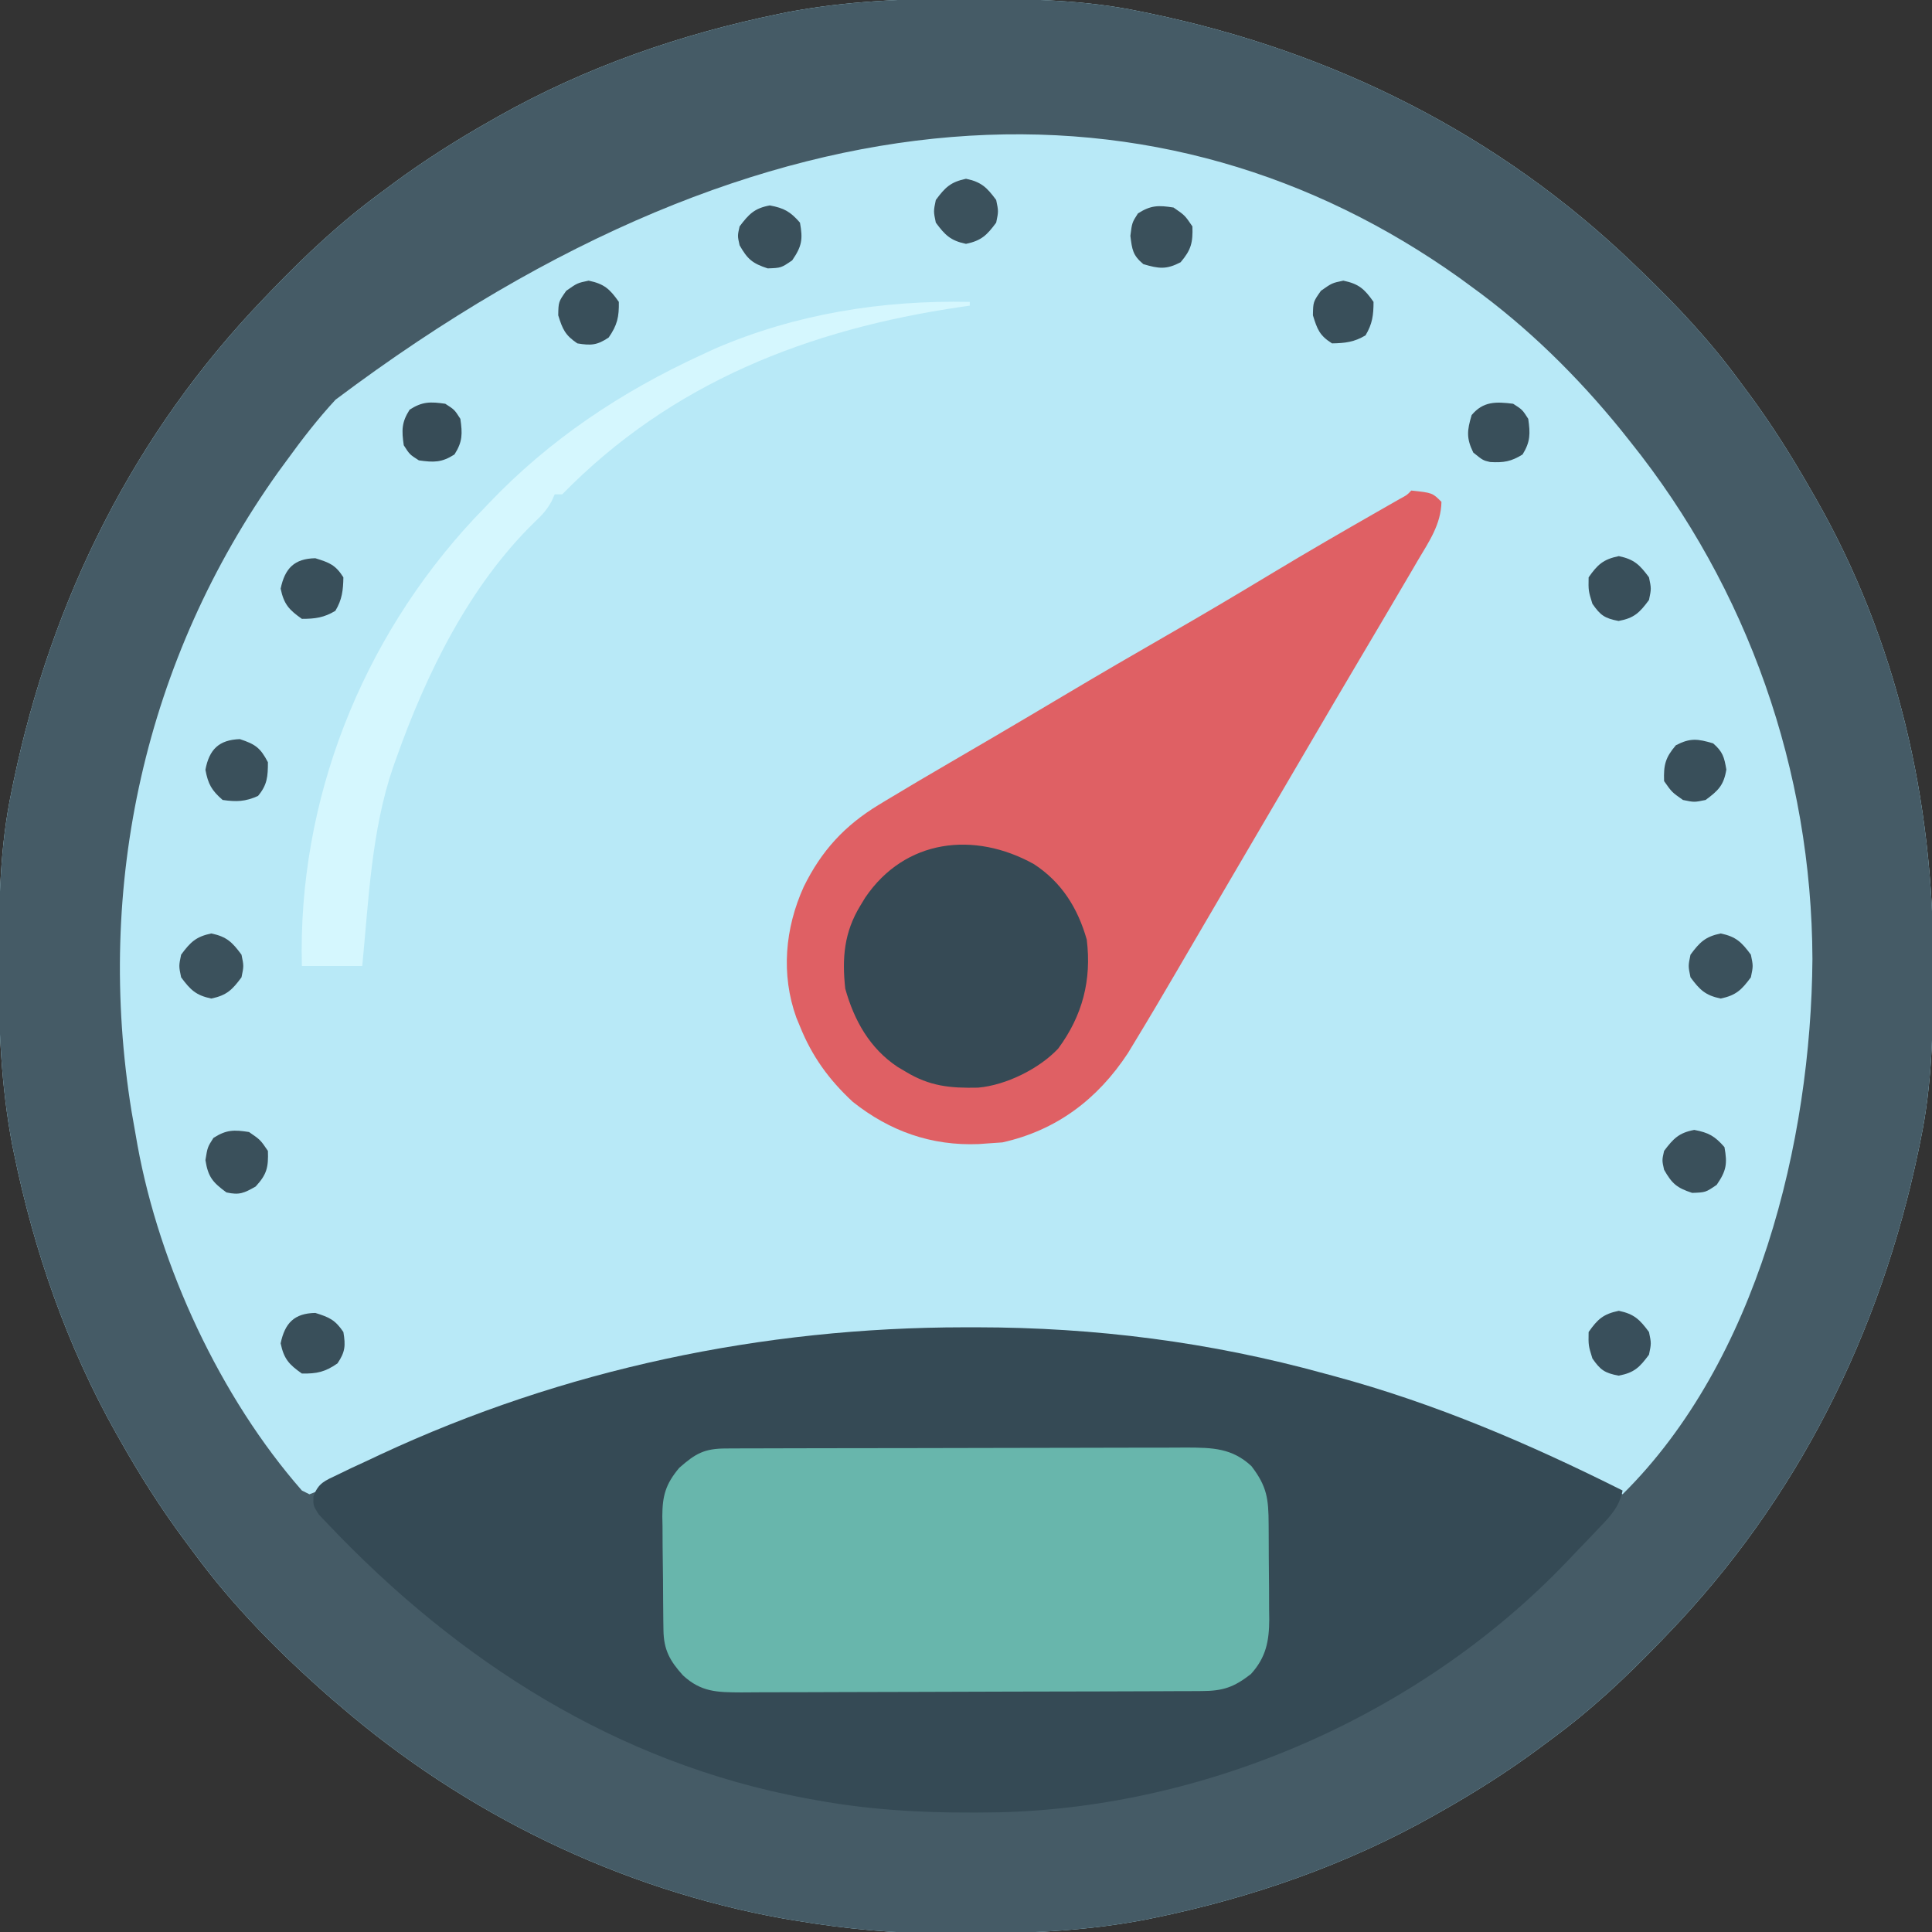 <?xml version="1.0" encoding="UTF-8"?>
<svg version="1.1" xmlns="http://www.w3.org/2000/svg" width="512" height="512">
<rect width="100%" height="100%" fill="#333333" stroke="none"/>
<path d="M0 0 C1.018 0.002 2.036 0.004 3.085 0.007 C17.694 0.056 32.026 0.307 46.375 3.312 C47.35 3.511 48.325 3.71 49.329 3.915 C97.711 14.035 141.699 35.952 177.375 70.312 C178.364 71.261 178.364 71.261 179.373 72.228 C188.861 81.372 197.601 90.67 205.375 101.312 C206.233 102.464 207.091 103.615 207.949 104.766 C213.987 112.957 219.346 121.471 224.375 130.312 C224.739 130.944 225.104 131.576 225.479 132.227 C247.085 169.975 256.852 212.742 256.688 255.938 C256.685 256.955 256.683 257.973 256.681 259.022 C256.631 273.631 256.38 287.963 253.375 302.312 C253.077 303.775 253.077 303.775 252.773 305.267 C242.652 353.648 220.736 397.637 186.375 433.312 C185.743 433.972 185.111 434.631 184.459 435.311 C175.315 444.799 166.018 453.539 155.375 461.312 C154.224 462.171 153.073 463.029 151.922 463.887 C143.732 469.924 135.23 475.307 126.375 480.312 C125.668 480.715 124.961 481.117 124.232 481.531 C101.097 494.557 75.925 503.306 49.938 508.625 C49.219 508.772 48.5 508.92 47.759 509.072 C33.083 511.861 18.558 512.661 3.648 512.628 C0.708 512.625 -2.23 512.649 -5.17 512.674 C-18.543 512.718 -31.439 511.513 -44.625 509.312 C-46.331 509.03 -46.331 509.03 -48.071 508.742 C-91.338 500.97 -132.388 480.983 -165.625 452.312 C-166.37 451.678 -167.115 451.044 -167.883 450.391 C-181.388 438.579 -194.059 425.829 -204.625 411.312 C-205.481 410.163 -206.338 409.013 -207.195 407.863 C-213.235 399.673 -218.619 391.169 -223.625 382.312 C-224.027 381.605 -224.429 380.898 -224.844 380.169 C-237.869 357.034 -246.618 331.863 -251.938 305.875 C-252.085 305.156 -252.232 304.437 -252.384 303.697 C-255.358 288.05 -255.998 272.577 -255.938 256.688 C-255.935 255.67 -255.933 254.652 -255.931 253.603 C-255.881 238.994 -255.63 224.662 -252.625 210.312 C-252.426 209.338 -252.228 208.363 -252.023 207.358 C-241.902 158.977 -219.986 114.988 -185.625 79.312 C-184.993 78.653 -184.361 77.994 -183.709 77.314 C-174.565 67.826 -165.268 59.086 -154.625 51.312 C-153.474 50.454 -152.323 49.596 -151.172 48.738 C-142.982 42.701 -134.48 37.318 -125.625 32.312 C-124.918 31.91 -124.211 31.508 -123.482 31.094 C-100.347 18.068 -75.175 9.319 -49.188 4 C-48.469 3.853 -47.75 3.705 -47.009 3.553 C-31.363 0.58 -15.889 -0.061 0 0 Z " fill="#B8E9F7" transform="translate(255.625,-0.312)"/>
<path d="M0 0 C1.018 0.002 2.036 0.004 3.085 0.007 C17.694 0.056 32.026 0.307 46.375 3.312 C47.35 3.511 48.325 3.71 49.329 3.915 C97.711 14.035 141.699 35.952 177.375 70.312 C178.364 71.261 178.364 71.261 179.373 72.228 C188.861 81.372 197.601 90.67 205.375 101.312 C206.233 102.464 207.091 103.615 207.949 104.766 C213.987 112.957 219.346 121.471 224.375 130.312 C224.739 130.944 225.104 131.576 225.479 132.227 C247.085 169.975 256.852 212.742 256.688 255.938 C256.685 256.955 256.683 257.973 256.681 259.022 C256.631 273.631 256.38 287.963 253.375 302.312 C253.077 303.775 253.077 303.775 252.773 305.267 C242.652 353.648 220.736 397.637 186.375 433.312 C185.743 433.972 185.111 434.631 184.459 435.311 C175.315 444.799 166.018 453.539 155.375 461.312 C154.224 462.171 153.073 463.029 151.922 463.887 C143.732 469.924 135.23 475.307 126.375 480.312 C125.668 480.715 124.961 481.117 124.232 481.531 C101.097 494.557 75.925 503.306 49.938 508.625 C49.219 508.772 48.5 508.92 47.759 509.072 C33.083 511.861 18.558 512.661 3.648 512.628 C0.708 512.625 -2.23 512.649 -5.17 512.674 C-18.543 512.718 -31.439 511.513 -44.625 509.312 C-46.331 509.03 -46.331 509.03 -48.071 508.742 C-91.338 500.97 -132.388 480.983 -165.625 452.312 C-166.37 451.678 -167.115 451.044 -167.883 450.391 C-181.388 438.579 -194.059 425.829 -204.625 411.312 C-205.481 410.163 -206.338 409.013 -207.195 407.863 C-213.235 399.673 -218.619 391.169 -223.625 382.312 C-224.027 381.605 -224.429 380.898 -224.844 380.169 C-237.869 357.034 -246.618 331.863 -251.938 305.875 C-252.085 305.156 -252.232 304.437 -252.384 303.697 C-255.358 288.05 -255.998 272.577 -255.938 256.688 C-255.935 255.67 -255.933 254.652 -255.931 253.603 C-255.881 238.994 -255.63 224.662 -252.625 210.312 C-252.426 209.338 -252.228 208.363 -252.023 207.358 C-241.902 158.977 -219.986 114.988 -185.625 79.312 C-184.993 78.653 -184.361 77.994 -183.709 77.314 C-174.565 67.826 -165.268 59.086 -154.625 51.312 C-153.474 50.454 -152.323 49.596 -151.172 48.738 C-142.982 42.701 -134.48 37.318 -125.625 32.312 C-124.918 31.91 -124.211 31.508 -123.482 31.094 C-100.347 18.068 -75.175 9.319 -49.188 4 C-48.469 3.853 -47.75 3.705 -47.009 3.553 C-31.363 0.58 -15.889 -0.061 0 0 Z M-166.701 106.231 C-171.391 111.304 -175.577 116.721 -179.625 122.312 C-180.389 123.355 -181.154 124.398 -181.941 125.473 C-217.253 175.032 -230.479 235.042 -220.746 294.949 C-220.378 297.071 -220.005 299.193 -219.625 301.312 C-219.481 302.137 -219.337 302.962 -219.188 303.811 C-213.316 336.003 -197.244 370.636 -175.625 395.312 C-174.965 395.642 -174.305 395.973 -173.625 396.312 C-171.701 395.588 -171.701 395.588 -169.566 394.391 C-168.72 393.948 -167.873 393.505 -167.001 393.048 C-166.072 392.558 -165.144 392.068 -164.188 391.562 C-130.799 374.449 -94.694 363.055 -57.688 357 C-56.344 356.779 -56.344 356.779 -54.973 356.554 C-36.547 353.76 -18.113 352.934 0.5 353 C1.569 353.002 2.637 353.004 3.739 353.006 C34.951 353.095 65.236 356.999 95.375 365.312 C96.226 365.541 97.078 365.77 97.955 366.006 C124.78 373.257 149.602 383.907 174.375 396.312 C210.111 360.994 224.351 302.853 224.688 254.438 C224.514 204.565 207.61 156.261 176.375 117.312 C175.186 115.818 175.186 115.818 173.973 114.293 C162.395 100.036 149.256 87.085 134.375 76.312 C132.811 75.166 132.811 75.166 131.215 73.996 C53.318 18.494 -50.662 19.075 -166.701 106.231 Z " fill="#455B66" transform="translate(255.625,-0.312)"/>
<path d="M0 0 C1.637 -0.001 1.637 -0.001 3.307 -0.002 C34.709 0.029 65.111 3.885 95.438 12.25 C96.715 12.593 96.715 12.593 98.018 12.943 C124.842 20.195 149.665 30.845 174.438 43.25 C173.579 47.623 171.197 50.048 168.188 53.188 C167.652 53.755 167.116 54.322 166.564 54.906 C164.864 56.696 163.151 58.473 161.438 60.25 C160.905 60.81 160.372 61.37 159.823 61.947 C121.313 102.348 64.998 127.164 9.246 128.531 C-7.19 128.841 -23.363 128.265 -39.562 125.25 C-40.452 125.089 -41.342 124.928 -42.259 124.762 C-92.092 115.442 -134.107 88.554 -168.562 52.25 C-169.406 51.362 -170.249 50.474 -171.117 49.559 C-172.562 47.25 -172.562 47.25 -172.496 44.806 C-171.184 41.213 -169.484 40.685 -166.07 39.051 C-164.904 38.486 -163.738 37.922 -162.536 37.34 C-161.254 36.746 -159.971 36.154 -158.688 35.562 C-157.369 34.942 -156.05 34.321 -154.732 33.701 C-106.144 11.079 -53.465 0.03 0 0 Z " fill="#354A55" transform="translate(255.562,351.75)"/>
<path d="M0 0 C5.595 0.595 5.595 0.595 8 3 C7.89 8.952 4.696 13.532 1.75 18.5 C1.212 19.424 0.674 20.347 0.12 21.299 C-1.577 24.205 -3.287 27.103 -5 30 C-6.03 31.75 -7.06 33.5 -8.09 35.25 C-10.209 38.846 -12.336 42.437 -14.465 46.027 C-18.415 52.693 -22.334 59.377 -26.25 66.062 C-26.607 66.672 -26.965 67.282 -27.333 67.91 C-29.159 71.028 -30.985 74.145 -32.811 77.262 C-34.961 80.934 -37.113 84.606 -39.266 88.277 C-39.616 88.874 -39.966 89.472 -40.326 90.087 C-42.085 93.087 -43.845 96.088 -45.604 99.088 C-48.879 104.672 -52.152 110.257 -55.418 115.847 C-56.934 118.442 -58.452 121.036 -59.969 123.63 C-60.682 124.848 -61.393 126.067 -62.104 127.286 C-65.762 133.554 -69.45 139.802 -73.219 146.004 C-73.838 147.026 -74.458 148.047 -75.096 149.1 C-83.121 161.322 -94.033 169.563 -108.375 172.75 C-109.571 172.833 -110.767 172.915 -112 173 C-113.307 173.095 -113.307 173.095 -114.641 173.191 C-127.162 173.699 -138.207 169.784 -148 162 C-154.301 156.16 -158.801 149.967 -162 142 C-162.318 141.233 -162.637 140.466 -162.965 139.676 C-167.081 128.201 -165.972 115.978 -161 105 C-156.3 95.447 -150.173 88.771 -141.074 83.258 C-140.224 82.742 -140.224 82.742 -139.357 82.215 C-133.663 78.768 -127.922 75.399 -122.171 72.047 C-119.009 70.204 -115.85 68.356 -112.691 66.508 C-112.048 66.131 -111.404 65.755 -110.741 65.367 C-104.247 61.566 -97.78 57.721 -91.312 53.875 C-82.539 48.66 -73.727 43.519 -64.875 38.438 C-55.328 32.957 -45.869 27.347 -36.447 21.656 C-27.389 16.198 -18.24 10.907 -9.061 5.658 C-8.02 5.062 -6.979 4.466 -5.906 3.852 C-4.519 3.06 -4.519 3.06 -3.104 2.252 C-1.086 1.168 -1.086 1.168 0 0 Z " fill="#DF6064" transform="translate(374,130)"/>
<path d="M0 0 C1.147 -0.006 2.294 -0.011 3.475 -0.017 C5.372 -0.019 5.372 -0.019 7.307 -0.021 C8.647 -0.025 9.987 -0.03 11.328 -0.036 C14.975 -0.049 18.621 -0.055 22.268 -0.06 C24.547 -0.063 26.825 -0.067 29.104 -0.071 C36.233 -0.085 43.362 -0.095 50.491 -0.098 C58.72 -0.103 66.949 -0.12 75.178 -0.149 C81.538 -0.171 87.898 -0.181 94.258 -0.182 C98.057 -0.184 101.855 -0.189 105.654 -0.207 C109.229 -0.224 112.804 -0.226 116.38 -0.217 C118.313 -0.216 120.247 -0.23 122.18 -0.244 C128.881 -0.212 134.1 -0.126 139.243 4.676 C143.4 10.111 143.769 13.36 143.802 20.094 C143.808 20.987 143.813 21.88 143.819 22.8 C143.829 24.693 143.835 26.586 143.839 28.479 C143.849 31.365 143.88 34.251 143.911 37.137 C143.918 38.976 143.923 40.816 143.927 42.656 C143.939 43.516 143.952 44.375 143.964 45.261 C143.943 51.008 143.126 55.369 139.099 59.785 C134.593 63.294 131.709 64.264 126.077 64.288 C124.355 64.298 124.355 64.298 122.598 64.309 C121.337 64.312 120.076 64.315 118.777 64.317 C117.437 64.324 116.096 64.33 114.756 64.337 C110.353 64.358 105.951 64.369 101.548 64.379 C100.032 64.383 98.515 64.387 96.999 64.391 C89.875 64.41 82.751 64.424 75.628 64.433 C67.407 64.442 59.187 64.469 50.967 64.509 C44.611 64.539 38.255 64.554 31.899 64.557 C28.104 64.56 24.309 64.569 20.513 64.594 C16.942 64.617 13.371 64.621 9.8 64.611 C7.868 64.61 5.937 64.63 4.006 64.649 C-2.411 64.611 -6.579 64.571 -11.401 60.14 C-14.904 56.259 -16.505 53.359 -16.578 48.131 C-16.591 47.33 -16.604 46.529 -16.617 45.703 C-16.624 44.841 -16.632 43.978 -16.639 43.09 C-16.648 42.198 -16.656 41.307 -16.664 40.388 C-16.678 38.501 -16.688 36.614 -16.696 34.727 C-16.714 31.849 -16.757 28.973 -16.802 26.096 C-16.812 24.26 -16.82 22.425 -16.827 20.59 C-16.844 19.733 -16.862 18.877 -16.88 17.994 C-16.86 12.542 -16.023 9.468 -12.401 5.14 C-8.049 1.306 -5.751 0.017 0 0 Z " fill="#68B6AC" transform="translate(192.401,383.86)"/>
<path d="M0 0 C7.336 4.778 11.629 11.658 14 20 C15.323 30.726 12.878 40.16 6.438 48.875 C1.393 54.263 -7.472 58.617 -14.82 59.238 C-22.214 59.404 -27.645 58.866 -34 55 C-35.048 54.381 -35.048 54.381 -36.117 53.75 C-43.499 48.848 -47.649 41.432 -50 33 C-50.881 24.84 -50.302 18.05 -46 11 C-45.576 10.301 -45.152 9.603 -44.715 8.883 C-34.176 -6.675 -15.806 -8.797 0 0 Z " fill="#364A55" transform="translate(274,229)"/>
<path d="M0 0 C0 0.33 0 0.66 0 1 C-0.799 1.115 -1.598 1.23 -2.421 1.348 C-42.718 7.265 -79.026 21.368 -108 51 C-108.66 51 -109.32 51 -110 51 C-110.263 51.592 -110.525 52.184 -110.796 52.793 C-112.057 55.104 -113.356 56.512 -115.27 58.305 C-132.607 75.181 -144.009 98.478 -152 121 C-152.264 121.737 -152.528 122.475 -152.8 123.234 C-158.57 140.055 -159.294 158.419 -161 176 C-166.28 176 -171.56 176 -177 176 C-178.122 132.232 -161.249 89.494 -131.395 57.488 C-130.604 56.667 -129.814 55.846 -129 55 C-128.525 54.499 -128.05 53.998 -127.56 53.482 C-111.309 36.411 -92.387 23.836 -71 14 C-69.846 13.466 -68.693 12.933 -67.504 12.383 C-46.037 3.145 -23.207 -0.474 0 0 Z " fill="#D5F7FE" transform="translate(257,80)"/>
<path d="M0 0 C4.074 0.849 5.544 2.302 8 5.625 C8.625 8.625 8.625 8.625 8 11.625 C5.544 14.948 4.074 16.401 0 17.25 C-4.074 16.401 -5.544 14.948 -8 11.625 C-8.625 8.625 -8.625 8.625 -8 5.625 C-5.544 2.302 -4.074 0.849 0 0 Z " fill="#3B515C" transform="translate(456,247.375)"/>
<path d="M0 0 C4.074 0.849 5.544 2.302 8 5.625 C8.625 8.625 8.625 8.625 8 11.625 C5.544 14.948 4.074 16.401 0 17.25 C-4.074 16.401 -5.544 14.948 -8 11.625 C-8.625 8.625 -8.625 8.625 -8 5.625 C-5.544 2.302 -4.074 0.849 0 0 Z " fill="#3B515C" transform="translate(56,247.375)"/>
<path d="M0 0 C4.074 0.849 5.544 2.302 8 5.625 C8.625 8.625 8.625 8.625 8 11.625 C5.544 14.948 4.074 16.401 0 17.25 C-4.074 16.401 -5.544 14.948 -8 11.625 C-8.625 8.625 -8.625 8.625 -8 5.625 C-5.544 2.302 -4.074 0.849 0 0 Z " fill="#3B515C" transform="translate(256,47.375)"/>
<path d="M0 0 C3 2.062 3 2.062 5 5 C5.151 9.292 4.663 11.221 1.875 14.5 C-1.935 16.488 -3.92 16.209 -8 15 C-10.82 12.635 -10.979 11.172 -11.438 7.5 C-11 4 -11 4 -9.438 1.562 C-6.017 -0.63 -3.99 -0.63 0 0 Z " fill="#3A505B" transform="translate(311,55)"/>
<path d="M0 0 C3 2.062 3 2.062 5 5 C5.153 9.35 4.715 11.226 1.75 14.438 C-1.312 16.177 -2.566 16.773 -6 16 C-9.623 13.343 -10.856 11.914 -11.562 7.438 C-11 4 -11 4 -9.438 1.562 C-6.017 -0.63 -3.99 -0.63 0 0 Z " fill="#3A505B" transform="translate(66,300)"/>
<path d="M0 0 C4.074 0.849 5.544 2.302 8 5.625 C8.625 8.625 8.625 8.625 8 11.625 C5.514 14.988 4.086 16.426 -0.062 17.188 C-3.743 16.483 -4.87 15.702 -7 12.625 C-8.062 9.188 -8.062 9.188 -8 5.625 C-5.597 2.202 -4.113 0.857 0 0 Z " fill="#394F5B" transform="translate(429,347.375)"/>
<path d="M0 0 C3.805 0.713 5.451 1.639 8 4.562 C8.807 9.003 8.503 10.83 5.938 14.562 C3 16.562 3 16.562 -0.562 16.688 C-4.618 15.36 -5.906 14.248 -8 10.562 C-8.562 8.062 -8.562 8.062 -8 5.562 C-5.527 2.29 -4.074 0.764 0 0 Z " fill="#3A505B" transform="translate(449,299.438)"/>
<path d="M0 0 C4.102 1.343 5.444 2.304 7.438 6.125 C7.438 9.904 7.27 12.132 4.812 15.062 C1.426 16.578 -0.897 16.649 -4.562 16.125 C-7.486 13.576 -8.412 11.93 -9.125 8.125 C-8.109 2.706 -5.519 0.194 0 0 Z " fill="#3A505B" transform="translate(63.562,195.875)"/>
<path d="M0 0 C4.074 0.849 5.544 2.302 8 5.625 C8.625 8.625 8.625 8.625 8 11.625 C5.514 14.988 4.086 16.426 -0.062 17.188 C-3.743 16.483 -4.87 15.702 -7 12.625 C-8.062 9.188 -8.062 9.188 -8 5.625 C-5.597 2.202 -4.113 0.857 0 0 Z " fill="#394F5A" transform="translate(429,147.375)"/>
<path d="M0 0 C3.805 0.713 5.451 1.639 8 4.562 C8.807 9.003 8.503 10.83 5.938 14.562 C3 16.562 3 16.562 -0.562 16.688 C-4.618 15.36 -5.906 14.248 -8 10.562 C-8.562 8.062 -8.562 8.062 -8 5.562 C-5.527 2.29 -4.074 0.764 0 0 Z " fill="#3A505B" transform="translate(204,54.438)"/>
<path d="M0 0 C3.713 1.148 5.269 1.853 7.438 5.062 C8.04 8.676 7.936 10.325 5.875 13.375 C2.591 15.648 0.43 16.133 -3.562 16.062 C-6.985 13.659 -8.331 12.175 -9.188 8.062 C-8.064 2.672 -5.555 0.097 0 0 Z " fill="#394F5A" transform="translate(83.562,347.938)"/>
<path d="M0 0 C2.551 2.222 2.933 3.608 3.5 6.938 C2.818 11.114 1.37 12.509 -2 15 C-5 15.625 -5 15.625 -8 15 C-10.938 12.938 -10.938 12.938 -13 10 C-13.151 5.708 -12.663 3.779 -9.875 0.5 C-6.065 -1.488 -4.08 -1.209 0 0 Z " fill="#394F5A" transform="translate(454,197)"/>
<path d="M0 0 C4.113 0.857 5.597 2.202 8 5.625 C8.07 9.617 7.586 11.779 5.312 15.062 C2.262 17.123 0.614 17.227 -3 16.625 C-6.209 14.457 -6.915 12.901 -8.062 9.188 C-8 5.625 -8 5.625 -5.938 2.688 C-3 0.625 -3 0.625 0 0 Z " fill="#394F5A" transform="translate(156,74.375)"/>
<path d="M0 0 C3.73 1.153 5.352 1.76 7.438 5.062 C7.377 8.51 7.1 10.959 5.312 13.938 C2.28 15.757 -0.041 16.062 -3.562 16.062 C-6.985 13.659 -8.331 12.175 -9.188 8.062 C-8.064 2.672 -5.555 0.097 0 0 Z " fill="#394F5A" transform="translate(83.562,147.938)"/>
<path d="M0 0 C4.113 0.857 5.597 2.202 8 5.625 C8 9.146 7.694 11.468 5.875 14.5 C2.896 16.287 0.447 16.565 -3 16.625 C-6.303 14.539 -6.91 12.917 -8.062 9.188 C-8 5.625 -8 5.625 -5.938 2.688 C-3 0.625 -3 0.625 0 0 Z " fill="#394F5A" transform="translate(356,74.375)"/>
<path d="M0 0 C2.438 1.562 2.438 1.562 4 4 C4.558 7.906 4.584 10.051 2.5 13.438 C-0.53 15.331 -2.558 15.643 -6.09 15.445 C-8 15 -8 15 -10.562 12.938 C-12.446 9.088 -12.208 7.076 -11 3 C-7.922 -0.67 -4.567 -0.571 0 0 Z " fill="#394F5A" transform="translate(401,107)"/>
<path d="M0 0 C2.438 1.562 2.438 1.562 4 4 C4.563 7.94 4.604 10.058 2.438 13.438 C-0.942 15.604 -3.06 15.563 -7 15 C-9.438 13.438 -9.438 13.438 -11 11 C-11.563 7.06 -11.604 4.942 -9.438 1.562 C-6.058 -0.604 -3.94 -0.563 0 0 Z " fill="#374C57" transform="translate(118,107)"/>
</svg>
